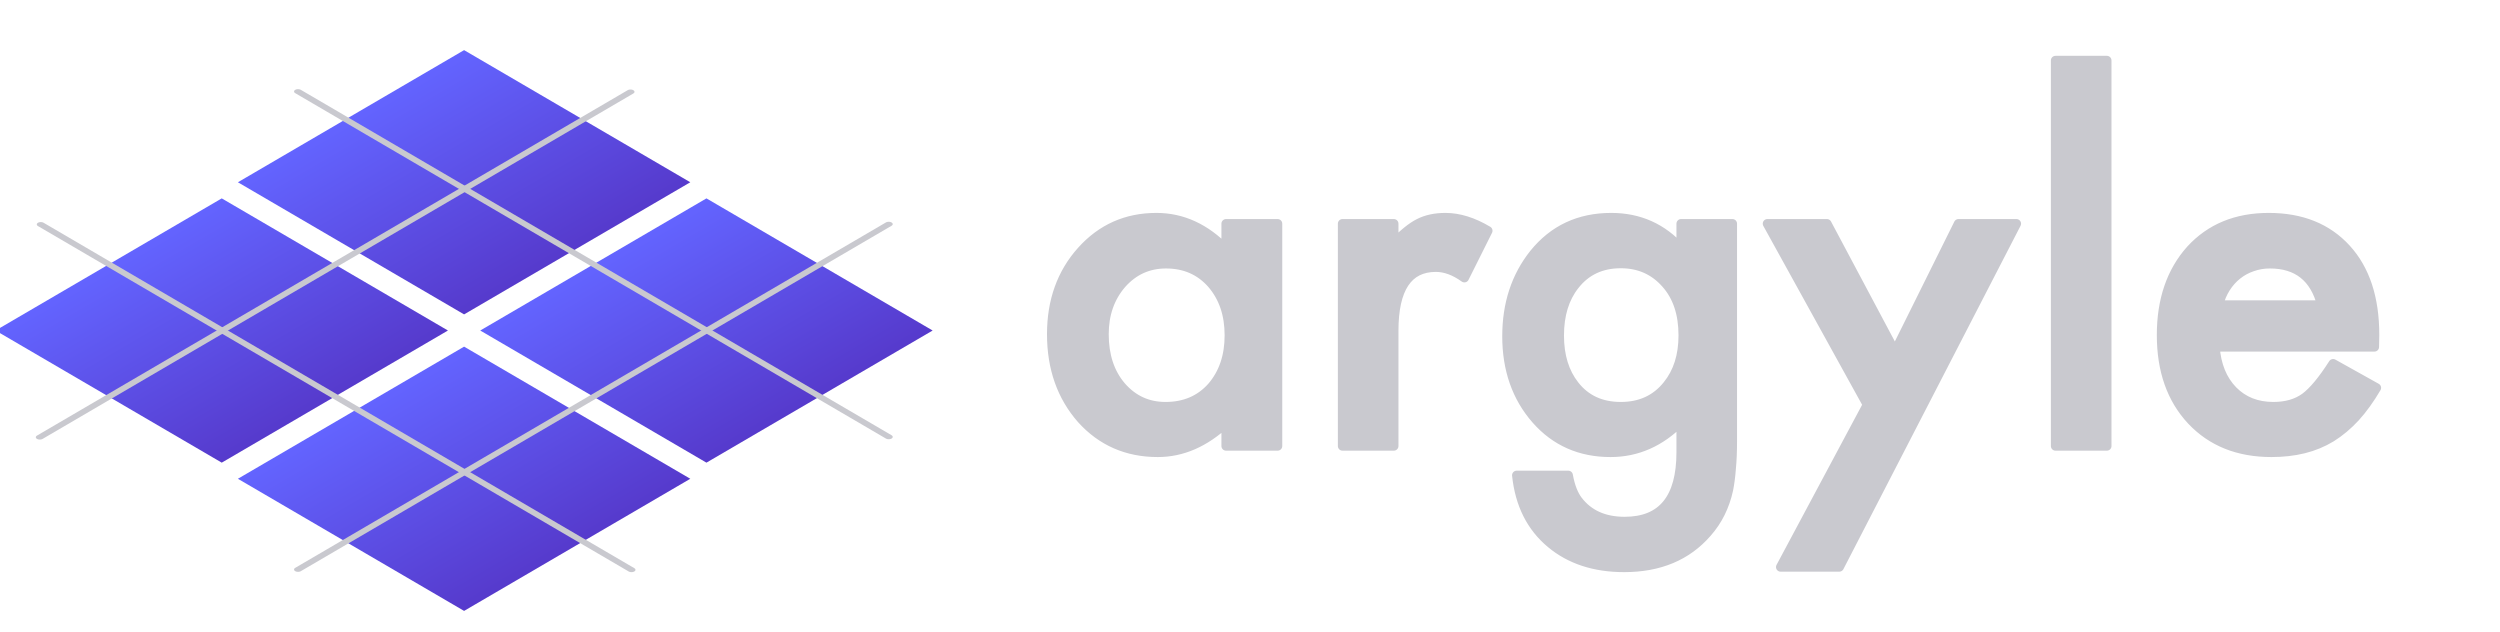 <svg width="261" height="66" viewBox="0.35 0.29 307.749 66.239" fill="none" version="1.1" id="svg4" xmlns="http://www.w3.org/2000/svg" xmlns:xlink="http://www.w3.org/1999/xlink">
  <defs></defs>
  <symbol id="logo-symbol-wordmark">
    <g transform-origin="42.282px 30.365px" transform="matrix(0, -2.027, 3.47, 0, 11.252, 2.635)">
      <g transform="matrix(0.707, 0.707, -0.707, 0.707, -42.718, -74.635)" transform-origin="85px 105px">
        <rect x="74.643" y="94.643" width="10" height="10" fill="url('#gradient-0-9')"></rect>
        <rect x="85.61" y="94.39" width="10" height="10" fill="url('#gradient-0-10')"></rect>
        <rect x="74.39" y="105.61" width="10" height="10" fill="url('#gradient-0-11')"></rect>
        <rect x="85.357" y="105.357" width="10" height="10" fill="url('#gradient-0-12')"></rect>
        <line fill="#c9c9cf" stroke="#c9c9cf" stroke-width="0.25px" stroke-linecap="round" x1="90.374" y1="92.285" x2="90.361" y2="118.412"></line>
        <line fill="#c9c9cf" stroke="#c9c9cf" stroke-width="0.25px" stroke-linecap="round" transform-box="fill-box" transform-origin="50% 50%" x1="79.658" y1="91.628" x2="79.645" y2="117.755"></line>
        <line fill="#c9c9cf" stroke="#c9c9cf" stroke-width="0.25px" stroke-linecap="round" transform-origin="104.712px 91.739px" x1="97.71" y1="99.647" x2="71.583" y2="99.66"></line>
        <line fill="#c9c9cf" stroke="#c9c9cf" stroke-width="0.25px" stroke-linecap="round" transform-origin="105.415px 102.452px" x1="98.413" y1="110.36" x2="72.286" y2="110.373"></line>
      </g>
    </g>
    <path d="M 136.173 21.412 L 141.77 21.412 L 141.77 45.531 L 136.173 45.531 L 136.173 43.006 C 133.878 45.152 131.411 46.224 128.769 46.224 C 125.435 46.224 122.678 45.02 120.499 42.61 C 118.336 40.15 117.255 37.08 117.255 33.398 C 117.255 29.783 118.336 26.77 120.499 24.359 C 122.662 21.949 125.369 20.745 128.621 20.745 C 131.427 20.745 133.945 21.9 136.173 24.211 L 136.173 21.412 Z M 122.95 33.398 C 122.95 35.709 123.569 37.591 124.807 39.043 C 126.079 40.513 127.68 41.248 129.611 41.248 C 131.675 41.248 133.342 40.538 134.613 39.118 C 135.885 37.648 136.52 35.784 136.52 33.522 C 136.52 31.26 135.885 29.394 134.613 27.926 C 133.342 26.489 131.691 25.771 129.66 25.771 C 127.746 25.771 126.145 26.497 124.856 27.95 C 123.586 29.42 122.95 31.235 122.95 33.398 Z M 148.802 21.412 L 154.373 21.412 L 154.373 23.567 C 155.396 22.494 156.305 21.76 157.097 21.363 C 157.906 20.95 158.864 20.745 159.969 20.745 C 161.439 20.745 162.974 21.223 164.575 22.18 L 162.025 27.281 C 160.968 26.522 159.936 26.143 158.93 26.143 C 155.893 26.143 154.373 28.437 154.373 33.027 L 154.373 45.531 L 148.802 45.531 L 148.802 21.412 Z M 191.096 44.961 C 191.096 46.101 191.055 47.1 190.972 47.958 C 190.906 48.833 190.806 49.6 190.674 50.26 C 190.278 52.077 189.503 53.637 188.347 54.941 C 186.168 57.451 183.172 58.705 179.358 58.705 C 176.139 58.705 173.49 57.838 171.41 56.105 C 169.264 54.322 168.025 51.853 167.695 48.701 L 173.292 48.701 C 173.507 49.89 173.861 50.806 174.356 51.45 C 175.512 52.951 177.196 53.703 179.407 53.703 C 183.485 53.703 185.524 51.202 185.524 46.2 L 185.524 42.832 C 183.312 45.093 180.762 46.224 177.873 46.224 C 174.588 46.224 171.896 45.036 169.801 42.659 C 167.687 40.249 166.63 37.236 166.63 33.621 C 166.63 30.104 167.613 27.116 169.577 24.657 C 171.691 22.048 174.48 20.745 177.947 20.745 C 180.985 20.745 183.511 21.876 185.524 24.137 L 185.524 21.412 L 191.096 21.412 L 191.096 44.961 Z M 185.747 33.522 C 185.747 31.178 185.12 29.304 183.865 27.901 C 182.594 26.464 180.968 25.747 178.987 25.747 C 176.874 25.747 175.206 26.531 173.985 28.099 C 172.879 29.502 172.326 31.317 172.326 33.546 C 172.326 35.742 172.879 37.542 173.985 38.944 C 175.19 40.48 176.858 41.248 178.987 41.248 C 181.117 41.248 182.8 40.472 184.039 38.92 C 185.177 37.516 185.747 35.718 185.747 33.522 Z M 205.73 41.05 L 194.884 21.412 L 201.347 21.412 L 208.726 35.28 L 215.611 21.412 L 221.9 21.412 L 202.685 58.655 L 196.321 58.655 L 205.73 41.05 Z M 231.706 3.708 L 231.706 45.531 L 226.134 45.531 L 226.134 3.708 L 231.706 3.708 Z M 260.727 34.785 L 243.443 34.785 C 243.592 36.766 244.235 38.342 245.374 39.514 C 246.514 40.67 247.974 41.248 249.758 41.248 C 251.144 41.248 252.291 40.918 253.2 40.257 C 254.091 39.596 255.106 38.375 256.245 36.592 L 260.95 39.217 C 260.224 40.455 259.456 41.519 258.647 42.412 C 257.838 43.286 256.972 44.012 256.047 44.591 C 255.123 45.152 254.124 45.564 253.05 45.828 C 251.978 46.092 250.814 46.224 249.56 46.224 C 245.96 46.224 243.071 45.069 240.892 42.758 C 238.713 40.43 237.624 37.344 237.624 33.497 C 237.624 29.684 238.68 26.597 240.793 24.236 C 242.923 21.909 245.746 20.745 249.262 20.745 C 252.811 20.745 255.618 21.876 257.681 24.137 C 259.729 26.381 260.752 29.493 260.752 33.472 L 260.727 34.785 Z M 255.007 30.228 C 254.231 27.257 252.357 25.771 249.386 25.771 C 248.709 25.771 248.073 25.879 247.479 26.093 C 246.885 26.291 246.34 26.588 245.845 26.984 C 245.366 27.364 244.954 27.827 244.607 28.371 C 244.261 28.916 243.996 29.535 243.814 30.228 L 255.007 30.228 Z" id="text21" fill="#c9c9cf" stroke="#c9c9cf" stroke-linejoin="round" aria-label="argyle"></path>
    <defs id="defs5">
      <linearGradient id="gradient-0">
        <stop stop-color="#6364FF" offset="0"></stop>
        <stop stop-color="#563ACC" offset="1"></stop>
      </linearGradient>
      <linearGradient id="gradient-0-9" gradientUnits="userSpaceOnUse" x1="40.407" y1="97.4" x2="40.407" y2="107.4" gradientTransform="matrix(1, 0, 0, 1, 39.237, -2.757)" xlink:href="#gradient-0"></linearGradient>
      <linearGradient id="gradient-0-10" gradientUnits="userSpaceOnUse" x1="40.407" y1="97.4" x2="40.407" y2="107.4" gradientTransform="matrix(1, 0, 0, 1, 50.204, -3.011)" xlink:href="#gradient-0"></linearGradient>
      <linearGradient id="gradient-0-11" gradientUnits="userSpaceOnUse" x1="40.407" y1="97.4" x2="40.407" y2="107.4" gradientTransform="matrix(1, 0, 0, 1, 38.983, 8.21)" xlink:href="#gradient-0"></linearGradient>
      <linearGradient id="gradient-0-12" gradientUnits="userSpaceOnUse" x1="40.407" y1="97.4" x2="40.407" y2="107.4" gradientTransform="matrix(1, 0, 0, 1, 49.95, 7.956)" xlink:href="#gradient-0"></linearGradient>
    </defs>
  </symbol>
  <use id="use4" transform="matrix(1.135, 0, 0, 1.135, -3.282, -2.27)" transform-box="fill-box" xlink:href="#logo-symbol-wordmark"></use>
</svg>
